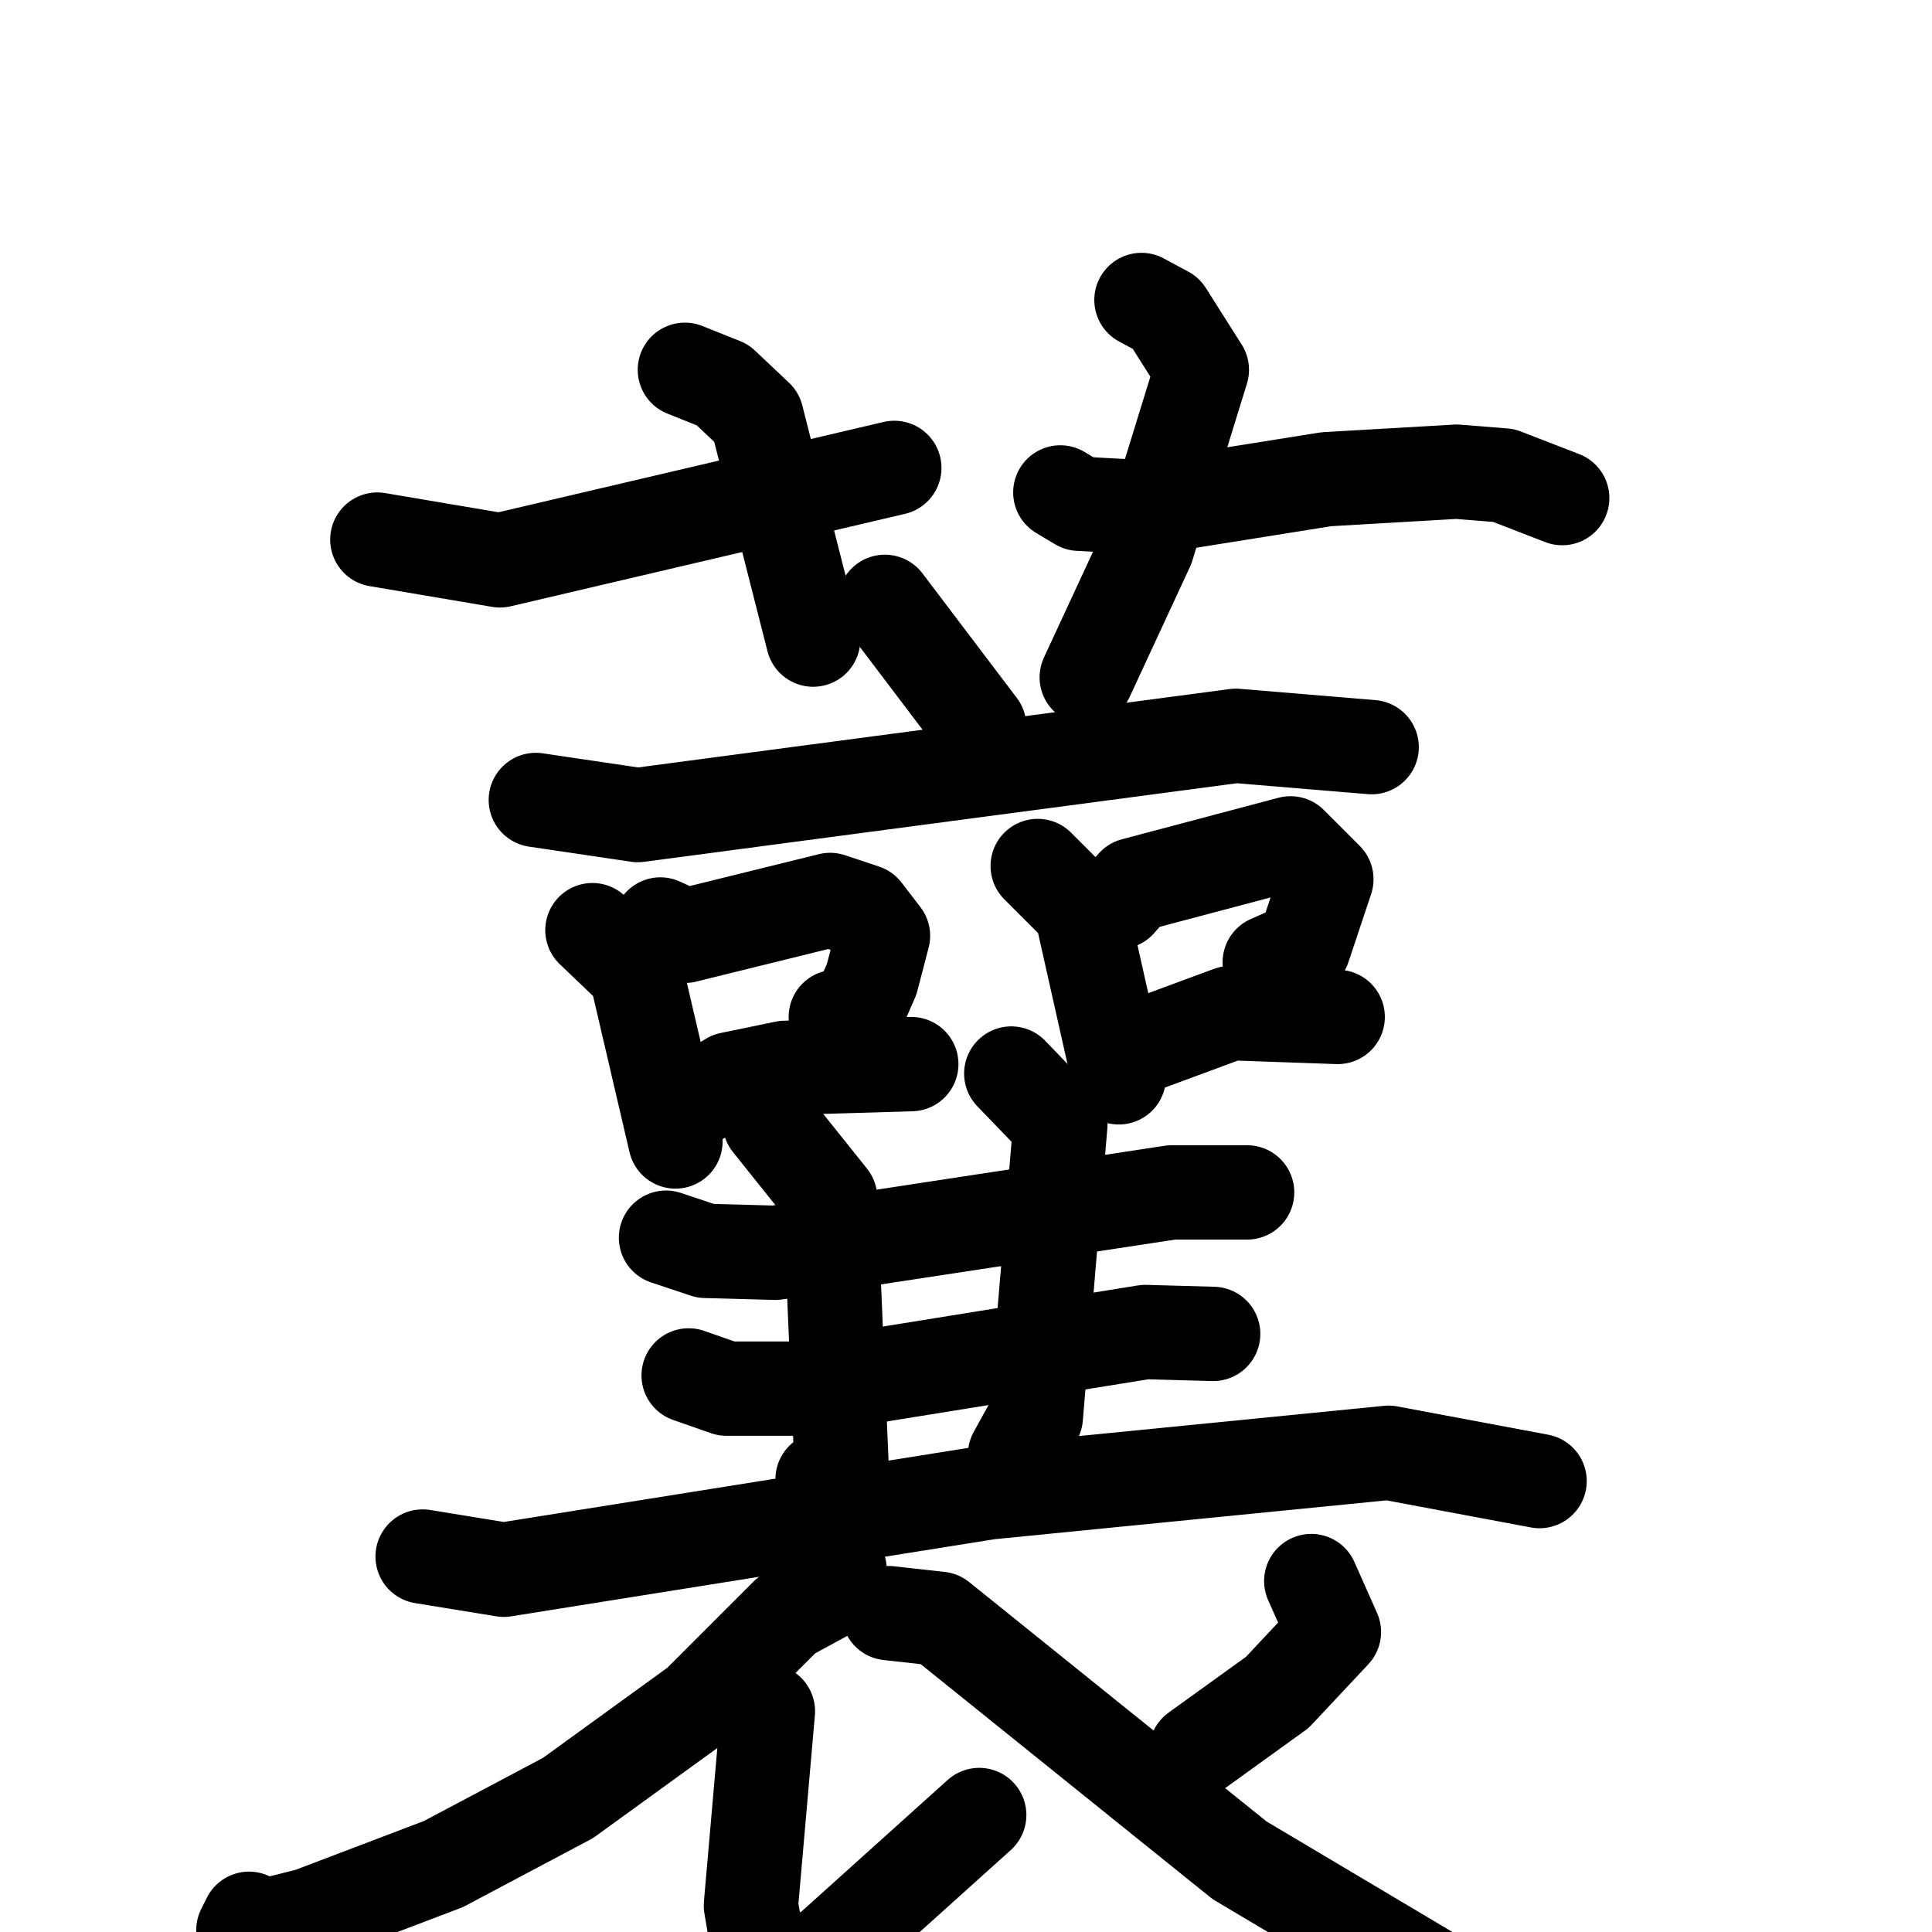 <svg xmlns="http://www.w3.org/2000/svg" viewBox="0 0 1024 1024">
  <g style="fill:none;stroke:#000000;stroke-width:50;stroke-linecap:round;stroke-linejoin:round;" transform="scale(1, 1) translate(0, 0)">
    <path d="M 363.0,196.0 L 383.0,204.0 L 401.0,221.0 L 431.0,339.0"/>
    <path d="M 200.0,286.0 L 265.0,297.0 L 474.0,248.0"/>
    <path d="M 605.0,159.0 L 618.0,166.0 L 637.0,196.0 L 608.0,290.0 L 576.0,359.0"/>
    <path d="M 562.0,261.0 L 572.0,267.0 L 609.0,269.0 L 703.0,254.0 L 772.0,250.0 L 797.0,252.0 L 828.0,264.0"/>
    <path d="M 469.0,319.0 L 519.0,385.0"/>
    <path d="M 284.0,424.0 L 338.0,432.0 L 655.0,390.0 L 727.0,396.0"/>
    <path d="M 314.0,493.0 L 337.0,515.0 L 358.0,605.0"/>
    <path d="M 350.0,490.0 L 363.0,496.0 L 440.0,477.0 L 458.0,483.0 L 468.0,496.0 L 462.0,519.0 L 455.0,535.0 L 443.0,539.0"/>
    <path d="M 369.0,583.0 L 387.0,572.0 L 416.0,566.0 L 483.0,564.0"/>
    <path d="M 550.0,459.0 L 573.0,482.0 L 593.0,571.0"/>
    <path d="M 593.0,478.0 L 601.0,469.0 L 684.0,447.0 L 703.0,466.0 L 691.0,502.0 L 673.0,510.0"/>
    <path d="M 606.0,554.0 L 652.0,537.0 L 709.0,539.0"/>
    <path d="M 353.0,656.0 L 374.0,663.0 L 411.0,664.0 L 621.0,632.0 L 661.0,632.0"/>
    <path d="M 365.0,729.0 L 385.0,736.0 L 421.0,736.0 L 607.0,706.0 L 643.0,707.0"/>
    <path d="M 408.0,595.0 L 440.0,635.0 L 446.0,776.0 L 436.0,784.0"/>
    <path d="M 536.0,569.0 L 562.0,596.0 L 549.0,751.0 L 538.0,771.0"/>
    <path d="M 224.0,825.0 L 267.0,832.0 L 524.0,791.0 L 736.0,770.0 L 816.0,785.0"/>
    <path d="M 445.0,832.0 L 441.0,843.0 L 417.0,856.0 L 370.0,903.0 L 301.0,953.0 L 235.0,988.0 L 164.0,1015.0 L 140.0,1021.0 L 132.0,1017.0 L 129.0,1023.0"/>
    <path d="M 407.0,907.0 L 398.0,1010.0 L 405.0,1051.0 L 439.0,1034.0 L 519.0,962.0"/>
    <path d="M 695.0,838.0 L 707.0,865.0 L 677.0,897.0 L 634.0,928.0"/>
    <path d="M 471.0,855.0 L 498.0,858.0 L 657.0,986.0 L 768.0,1052.0 L 831.0,1057.0 L 907.0,1049.0"/>
  </g>
</svg>

